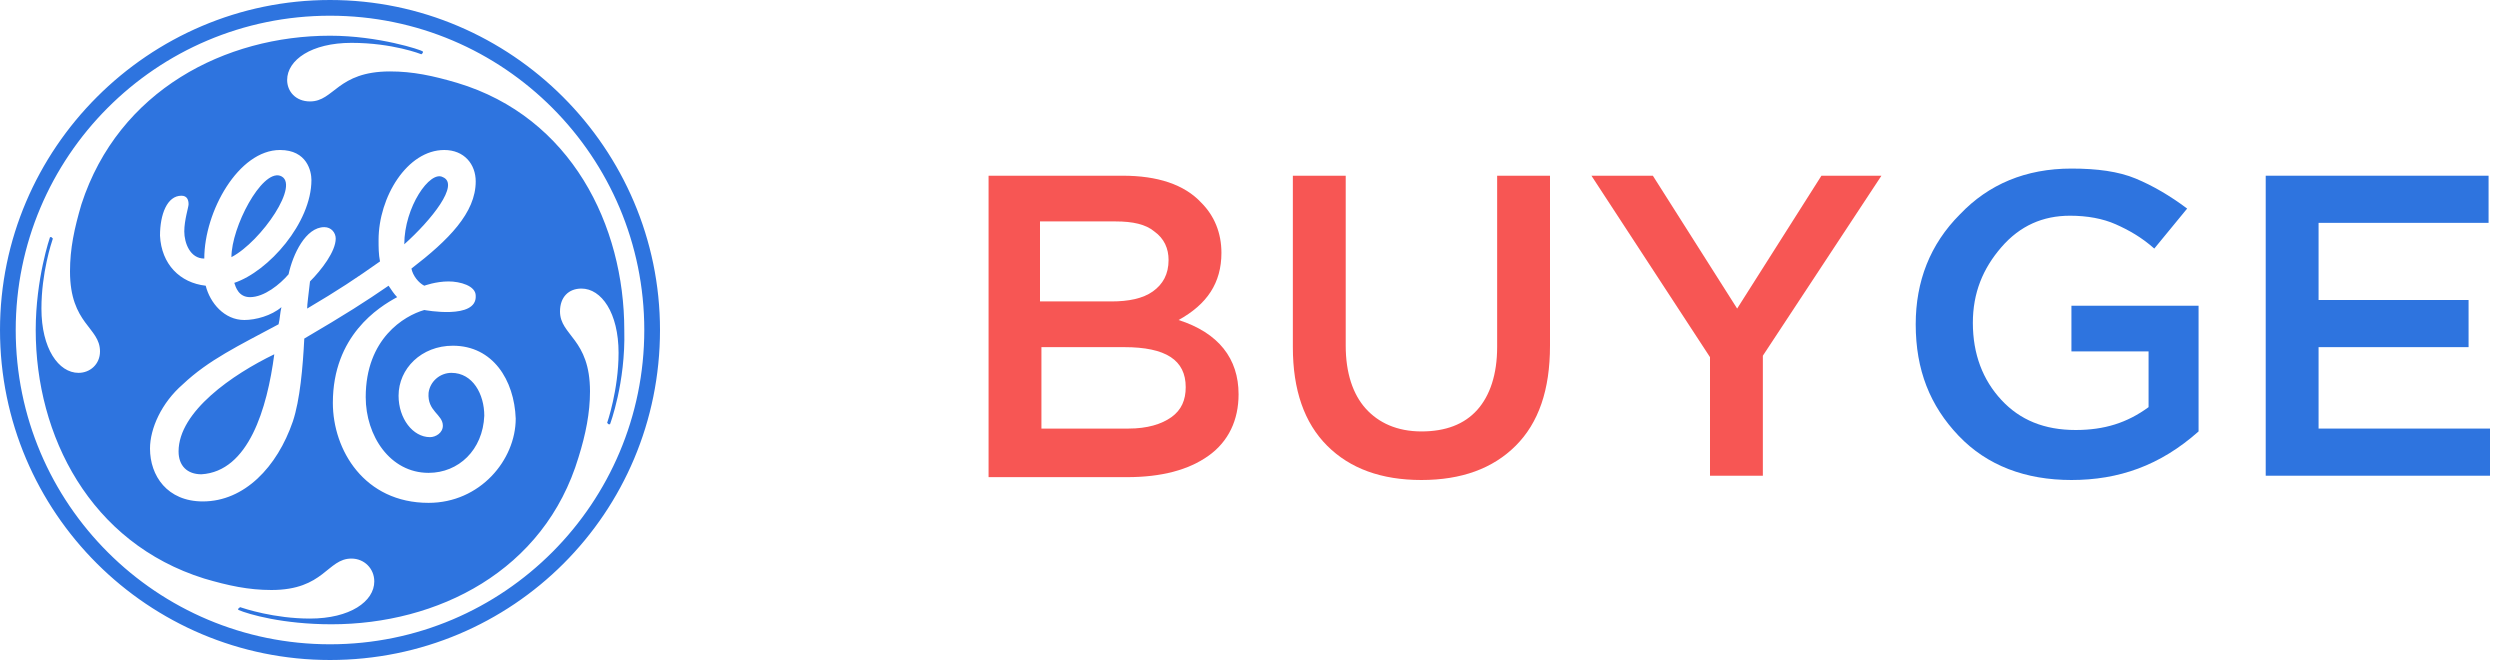 <svg width="175" height="47" viewBox="0 0 175 47" fill="none" xmlns="http://www.w3.org/2000/svg">
<path d="M23.1 46.2C10.4 46.2 0 35.9 0 23.1C0 10.4 10.4 0 23.1 0C35.8 0 46.2 10.4 46.2 23.1C46.2 35.9 35.9 46.2 23.1 46.2ZM23.1 1.1C10.9 1.1 1.1 11 1.1 23.1C1.1 35.3 11 45.1 23.1 45.1C35.3 45.1 45.1 35.2 45.1 23.1C45.1 11 35.3 1.1 23.1 1.1ZM42.7 29.7H42.6L42.5 29.6C42.5 29.6 43.3 27.3 43.3 24.7C43.3 21.9 42.1 20.2 40.7 20.2C39.8 20.2 39.2 20.8 39.2 21.8C39.2 23.5 41.3 23.7 41.3 27.4C41.3 28.9 41 30.4 40.5 32C38.1 40 30.6 43.7 23.2 43.7C19.8 43.7 17.4 43 16.7 42.7C16.7 42.7 16.6 42.6 16.7 42.6L16.8 42.5C17.1 42.6 19.2 43.3 21.7 43.3C24.5 43.3 26.2 42.1 26.2 40.7C26.2 39.8 25.5 39.1 24.6 39.1C22.9 39.1 22.7 41.3 19 41.3C17.4 41.3 16 41 14.3 40.5C6.3 38 2.5 30.5 2.5 23.1C2.5 19.5 3.5 16.6 3.5 16.6H3.6L3.7 16.7C3.6 17 2.9 19.1 2.9 21.6C2.9 24.4 4.1 26.1 5.5 26.1C6.3 26.1 7 25.5 7 24.6C7 22.9 4.9 22.7 4.9 19C4.9 17.4 5.2 16 5.7 14.3C8.3 6.3 15.8 2.5 23.1 2.5C26.5 2.5 29.5 3.5 29.6 3.6V3.7L29.5 3.8C29.5 3.8 27.5 3 24.6 3C21.8 3 20.1 4.2 20.1 5.6C20.1 6.4 20.7 7.1 21.7 7.1C23.4 7.1 23.6 5 27.3 5C28.9 5 30.3 5.3 32 5.8C40 8.2 43.7 15.8 43.7 23.1C43.8 26.8 42.7 29.7 42.7 29.7ZM31.7 24.2C29.5 24.2 27.9 25.8 27.9 27.7C27.9 29.3 28.9 30.6 30.1 30.6C30.5 30.6 31 30.3 31 29.8C31 29 29.9 28.8 30 27.5C30.1 26.7 30.8 26.1 31.6 26.1C33.1 26.1 33.9 27.6 33.9 29.1C33.8 31.5 32.1 33.1 30 33.1C27.3 33.1 25.6 30.5 25.6 27.8C25.6 23.7 28.3 22.1 29.7 21.7C29.7 21.7 33.4 22.4 33.3 20.7C33.3 20 32.2 19.7 31.4 19.7C30.5 19.7 29.7 20 29.7 20C29.3 19.8 28.9 19.3 28.8 18.8C31.4 16.8 33.3 14.9 33.3 12.7C33.3 11.5 32.5 10.5 31.1 10.5C28.5 10.5 26.5 13.8 26.5 16.8C26.5 17.3 26.5 17.8 26.6 18.3C24.9 19.5 23.7 20.3 21.5 21.6C21.5 21.3 21.6 20.6 21.7 19.7C22.5 18.9 23.5 17.6 23.5 16.7C23.5 16.3 23.2 15.9 22.7 15.9C21.4 15.9 20.5 17.8 20.2 19.2C19.6 19.9 18.5 20.8 17.5 20.8C16.7 20.8 16.5 20.1 16.4 19.8C18.8 19 21.8 15.6 21.8 12.6C21.8 12 21.5 10.5 19.6 10.5C16.7 10.5 14.3 14.8 14.3 18.1C13.3 18.1 12.9 17 12.9 16.2C12.9 15.4 13.2 14.5 13.2 14.3C13.2 14 13.1 13.7 12.7 13.7C11.7 13.7 11.2 15 11.2 16.5C11.3 18.5 12.6 19.8 14.4 20C14.7 21.2 15.7 22.4 17.1 22.4C17.9 22.4 19 22.1 19.7 21.5C19.6 21.9 19.6 22.3 19.5 22.7C16.7 24.2 14.6 25.2 12.8 26.9C11.3 28.2 10.5 30 10.5 31.4C10.5 33.3 11.7 35.1 14.2 35.1C17.1 35.1 19.4 32.7 20.5 29.5C21 28 21.2 25.7 21.3 23.7C24.2 22 25.6 21.1 27.2 20C27.4 20.3 27.6 20.6 27.8 20.8C26.5 21.5 23.3 23.5 23.3 28.2C23.3 31.5 25.5 35.2 30 35.2C33.6 35.2 36.1 32.2 36.1 29.3C36 26.6 34.5 24.2 31.7 24.2ZM14.1 33.2C13.1 33.2 12.5 32.6 12.5 31.6C12.5 28.8 16.3 26.2 19.2 24.8C18.7 28.6 17.4 33 14.1 33.2ZM16.2 18C16.2 15.9 18.3 11.9 19.6 12.3C21.1 12.8 18.3 16.9 16.2 18ZM28.3 17.1C28.3 14.5 30.1 11.9 31 12.4C32.2 12.9 30.2 15.4 28.3 17.1Z" fill="#2E74DF"/>
<path d="M69.2 33.3V12.3H78.6C81 12.3 82.9 12.9 84.1 14.2C85 15.1 85.5 16.3 85.5 17.7C85.5 19.8 84.5 21.3 82.5 22.4C85.3 23.3 86.7 25.1 86.7 27.6C86.7 29.4 86 30.9 84.6 31.9C83.2 32.9 81.3 33.4 78.9 33.4H69.2V33.3ZM72.8 21.1H77.8C79 21.1 80 20.9 80.7 20.4C81.4 19.9 81.8 19.2 81.8 18.2C81.8 17.4 81.5 16.7 80.8 16.2C80.2 15.7 79.3 15.5 78.1 15.5H72.8V21.1ZM72.8 30H79C80.3 30 81.3 29.7 82 29.2C82.7 28.7 83 28 83 27.1C83 25.2 81.6 24.3 78.7 24.3H72.9V30H72.8Z" fill="#F75654"/>
<path d="M99.5 33.6C96.7 33.6 94.5 32.8 92.9 31.2C91.3 29.6 90.5 27.3 90.5 24.3V12.3H94.2V24.2C94.2 26.1 94.7 27.6 95.6 28.6C96.5 29.6 97.8 30.2 99.5 30.2C101.2 30.2 102.5 29.7 103.4 28.7C104.3 27.7 104.8 26.2 104.8 24.3V12.3H108.5V24.2C108.5 27.3 107.7 29.6 106.1 31.2C104.5 32.8 102.3 33.6 99.5 33.6Z" fill="#F75654"/>
<path d="M119.7 33.3V25L111.4 12.3H115.7L121.6 21.6L127.5 12.3H131.7L123.4 24.9V33.3H119.7Z" fill="#F75654"/>
<path d="M145 33.6C141.8 33.6 139.1 32.6 137.1 30.5C135.1 28.4 134.1 25.9 134.1 22.7C134.1 19.7 135.1 17.1 137.2 15C139.2 12.9 141.8 11.8 145 11.8C146.8 11.8 148.3 12 149.5 12.5C150.7 13 151.9 13.7 153.1 14.6L150.8 17.4C149.9 16.6 149 16.1 148.1 15.7C147.2 15.3 146.1 15.1 144.9 15.1C143 15.1 141.4 15.8 140.1 17.3C138.8 18.8 138.1 20.5 138.1 22.6C138.1 24.8 138.8 26.6 140.1 28C141.4 29.4 143.1 30.1 145.3 30.1C147.3 30.1 148.9 29.6 150.4 28.5V24.6H145V21.4H153.9V30.2C151.2 32.6 148.3 33.6 145 33.6Z" fill="#2E74DF"/>
<path d="M158.6 33.3V12.3H174.2V15.6H162.3V21H172.8V24.3H162.3V30H174.3V33.3H158.6Z" fill="#2E74DF"/>
</svg>
